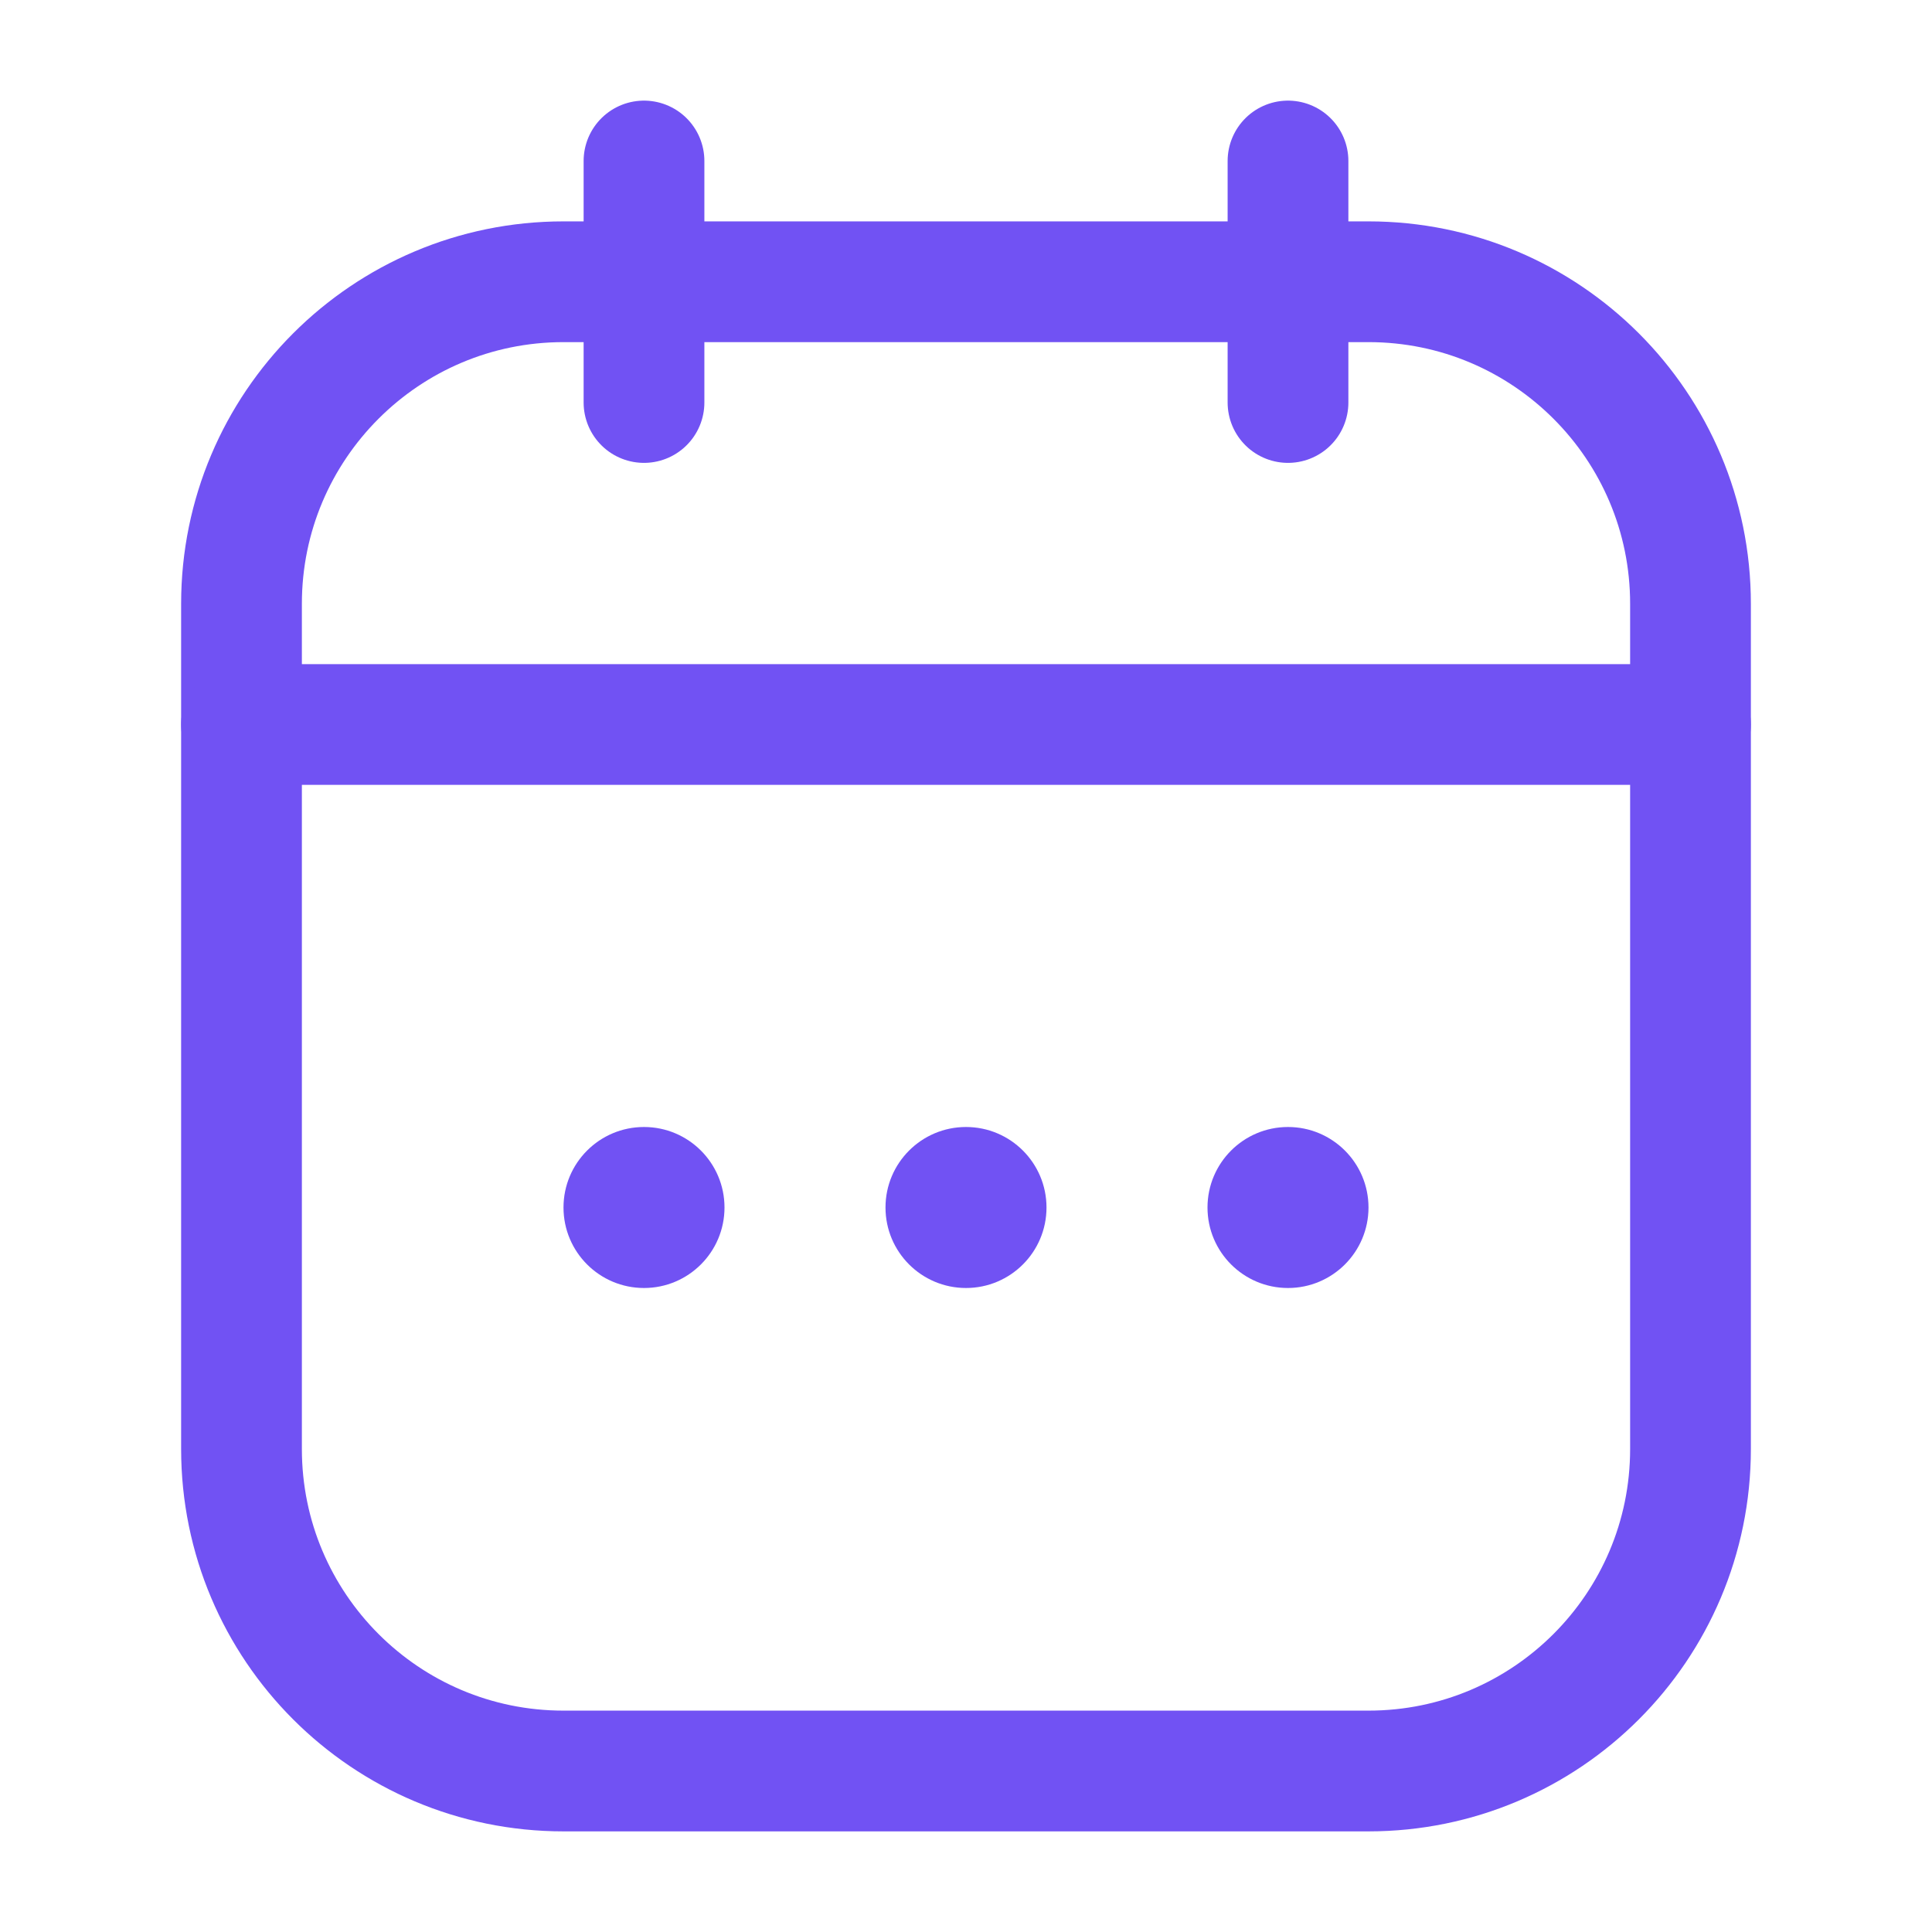 <svg width="24" height="24" viewBox="0 0 24 24" fill="none" xmlns="http://www.w3.org/2000/svg">
<path d="M3 7.5C3 5.291 4.791 3.5 7 3.5H17C19.209 3.5 21 5.291 21 7.5V18C21 20.209 19.209 22 17 22H7C4.791 22 3 20.209 3 18V7.5Z" stroke="#7152F3" stroke-width="1.5"/>
<path d="M3 9H21" stroke="#7152F3" stroke-width="1.5" stroke-linecap="round"/>
<path d="M8 2L8 5" stroke="#7152F3" stroke-width="1.5" stroke-linecap="round" stroke-linejoin="round"/>
<path d="M16 2V5" stroke="#7152F3" stroke-width="1.5" stroke-linecap="round" stroke-linejoin="round"/>
<circle cx="12" cy="15" r="1" fill="#7152F3"/>
<circle cx="16" cy="15" r="1" fill="#7152F3"/>
<circle cx="8" cy="15" r="1" fill="#7152F3"/>
</svg>
